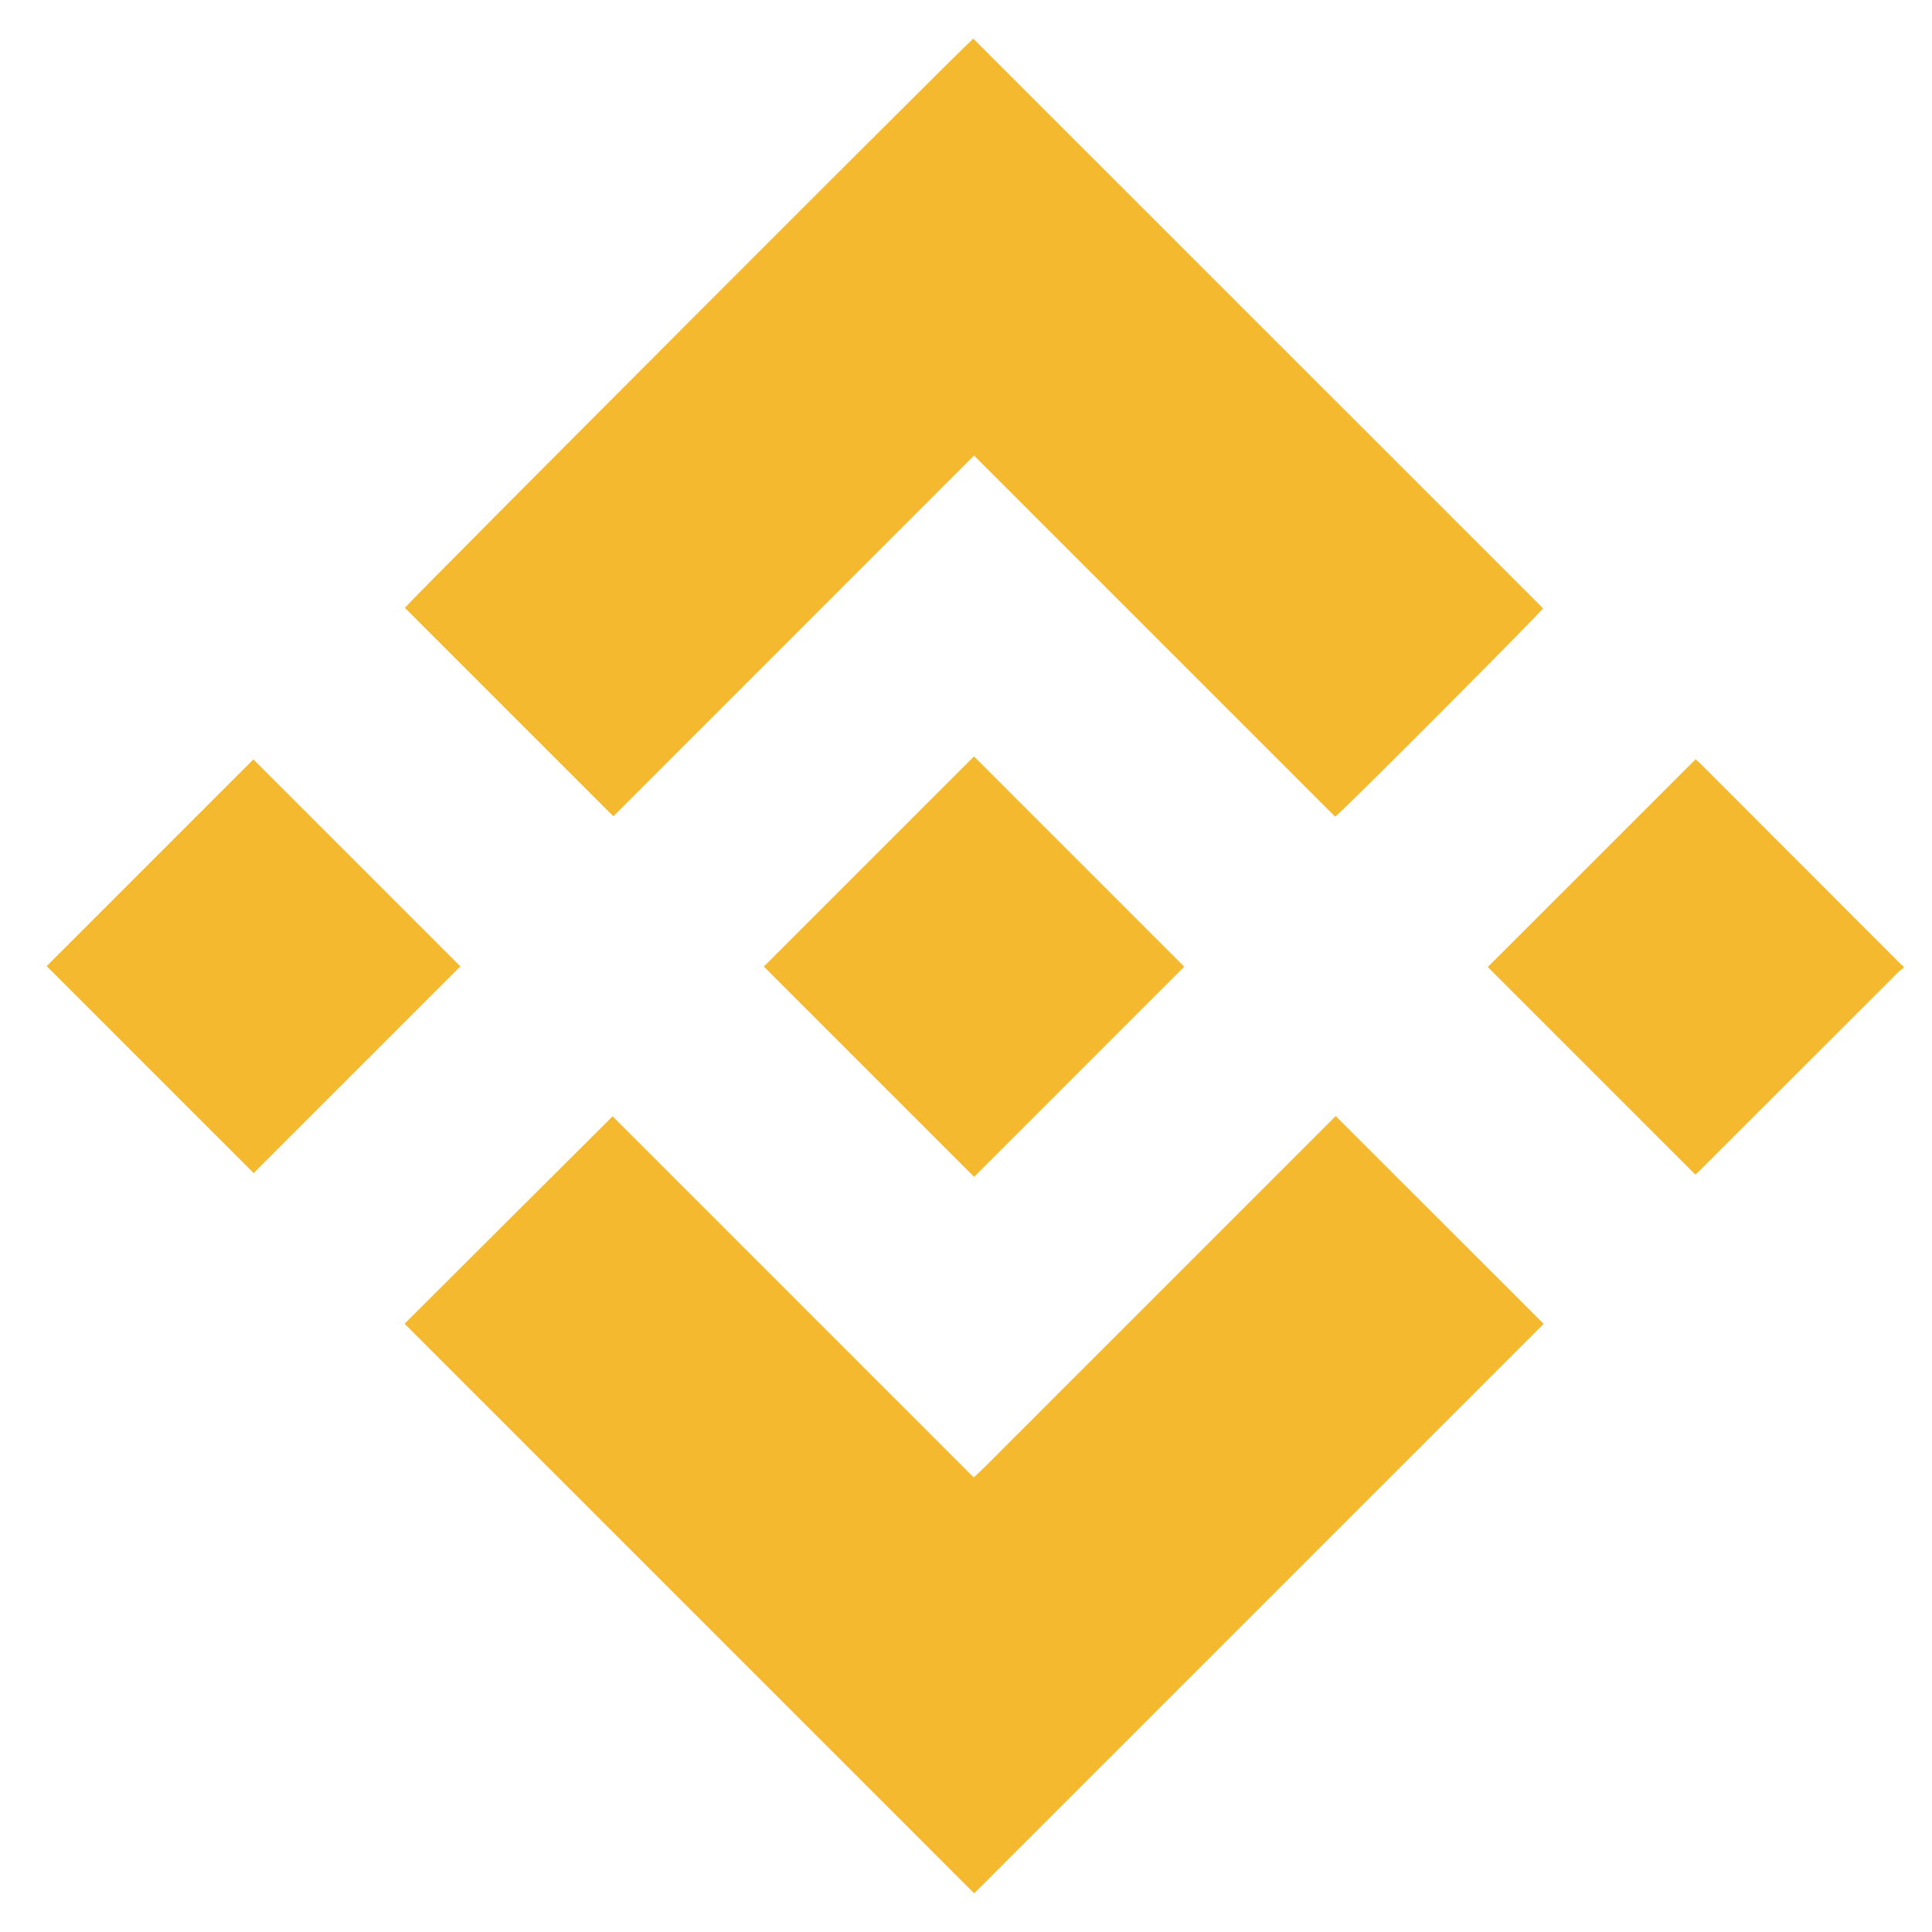 <svg width="25" height="25" viewBox="0 0 25 25" fill="none" xmlns="http://www.w3.org/2000/svg">
<path fill-rule="evenodd" clip-rule="evenodd" d="M24.61 12.541C24.617 12.535 24.624 12.53 24.631 12.524C24.631 12.52 24.631 12.517 24.631 12.513C24.632 12.51 24.632 12.507 24.632 12.504C24.629 12.502 24.626 12.5 24.623 12.498C24.618 12.495 24.612 12.491 24.607 12.487C24.173 12.052 23.739 11.618 23.305 11.184C22.869 10.748 22.434 10.312 21.998 9.876C21.981 9.859 21.963 9.844 21.95 9.833C21.946 9.83 21.943 9.827 21.941 9.825L19.252 12.513L21.939 15.2C21.945 15.195 21.952 15.189 21.958 15.182C21.976 15.165 21.997 15.145 22.017 15.125C22.26 14.882 22.503 14.64 22.745 14.397C23.351 13.791 23.957 13.185 24.564 12.579C24.578 12.565 24.594 12.553 24.61 12.541ZM5.239 7.865L7.937 10.563L12.604 5.895L17.277 10.568C17.41 10.466 19.937 7.927 19.967 7.872L12.594 0.5C12.487 0.582 5.269 7.811 5.239 7.865ZM12.6 19.118L7.927 14.445C7.021 15.348 6.122 16.244 5.235 17.129L12.606 24.5L19.975 17.131L17.284 14.442L16.757 14.969L16.239 15.487L15.721 16.005L15.203 16.523L14.678 17.048L14.16 17.566L13.642 18.083C13.591 18.135 13.539 18.187 13.487 18.239C13.366 18.36 13.246 18.481 13.124 18.601C13.069 18.655 13.015 18.71 12.961 18.765C12.844 18.883 12.726 19.003 12.6 19.118ZM9.884 12.507L12.605 15.228L15.324 12.509L12.603 9.788L9.884 12.507ZM3.279 9.827L0.604 12.502L3.282 15.18L5.957 12.505L3.279 9.827Z" fill="#F4B92E"/>
</svg>
